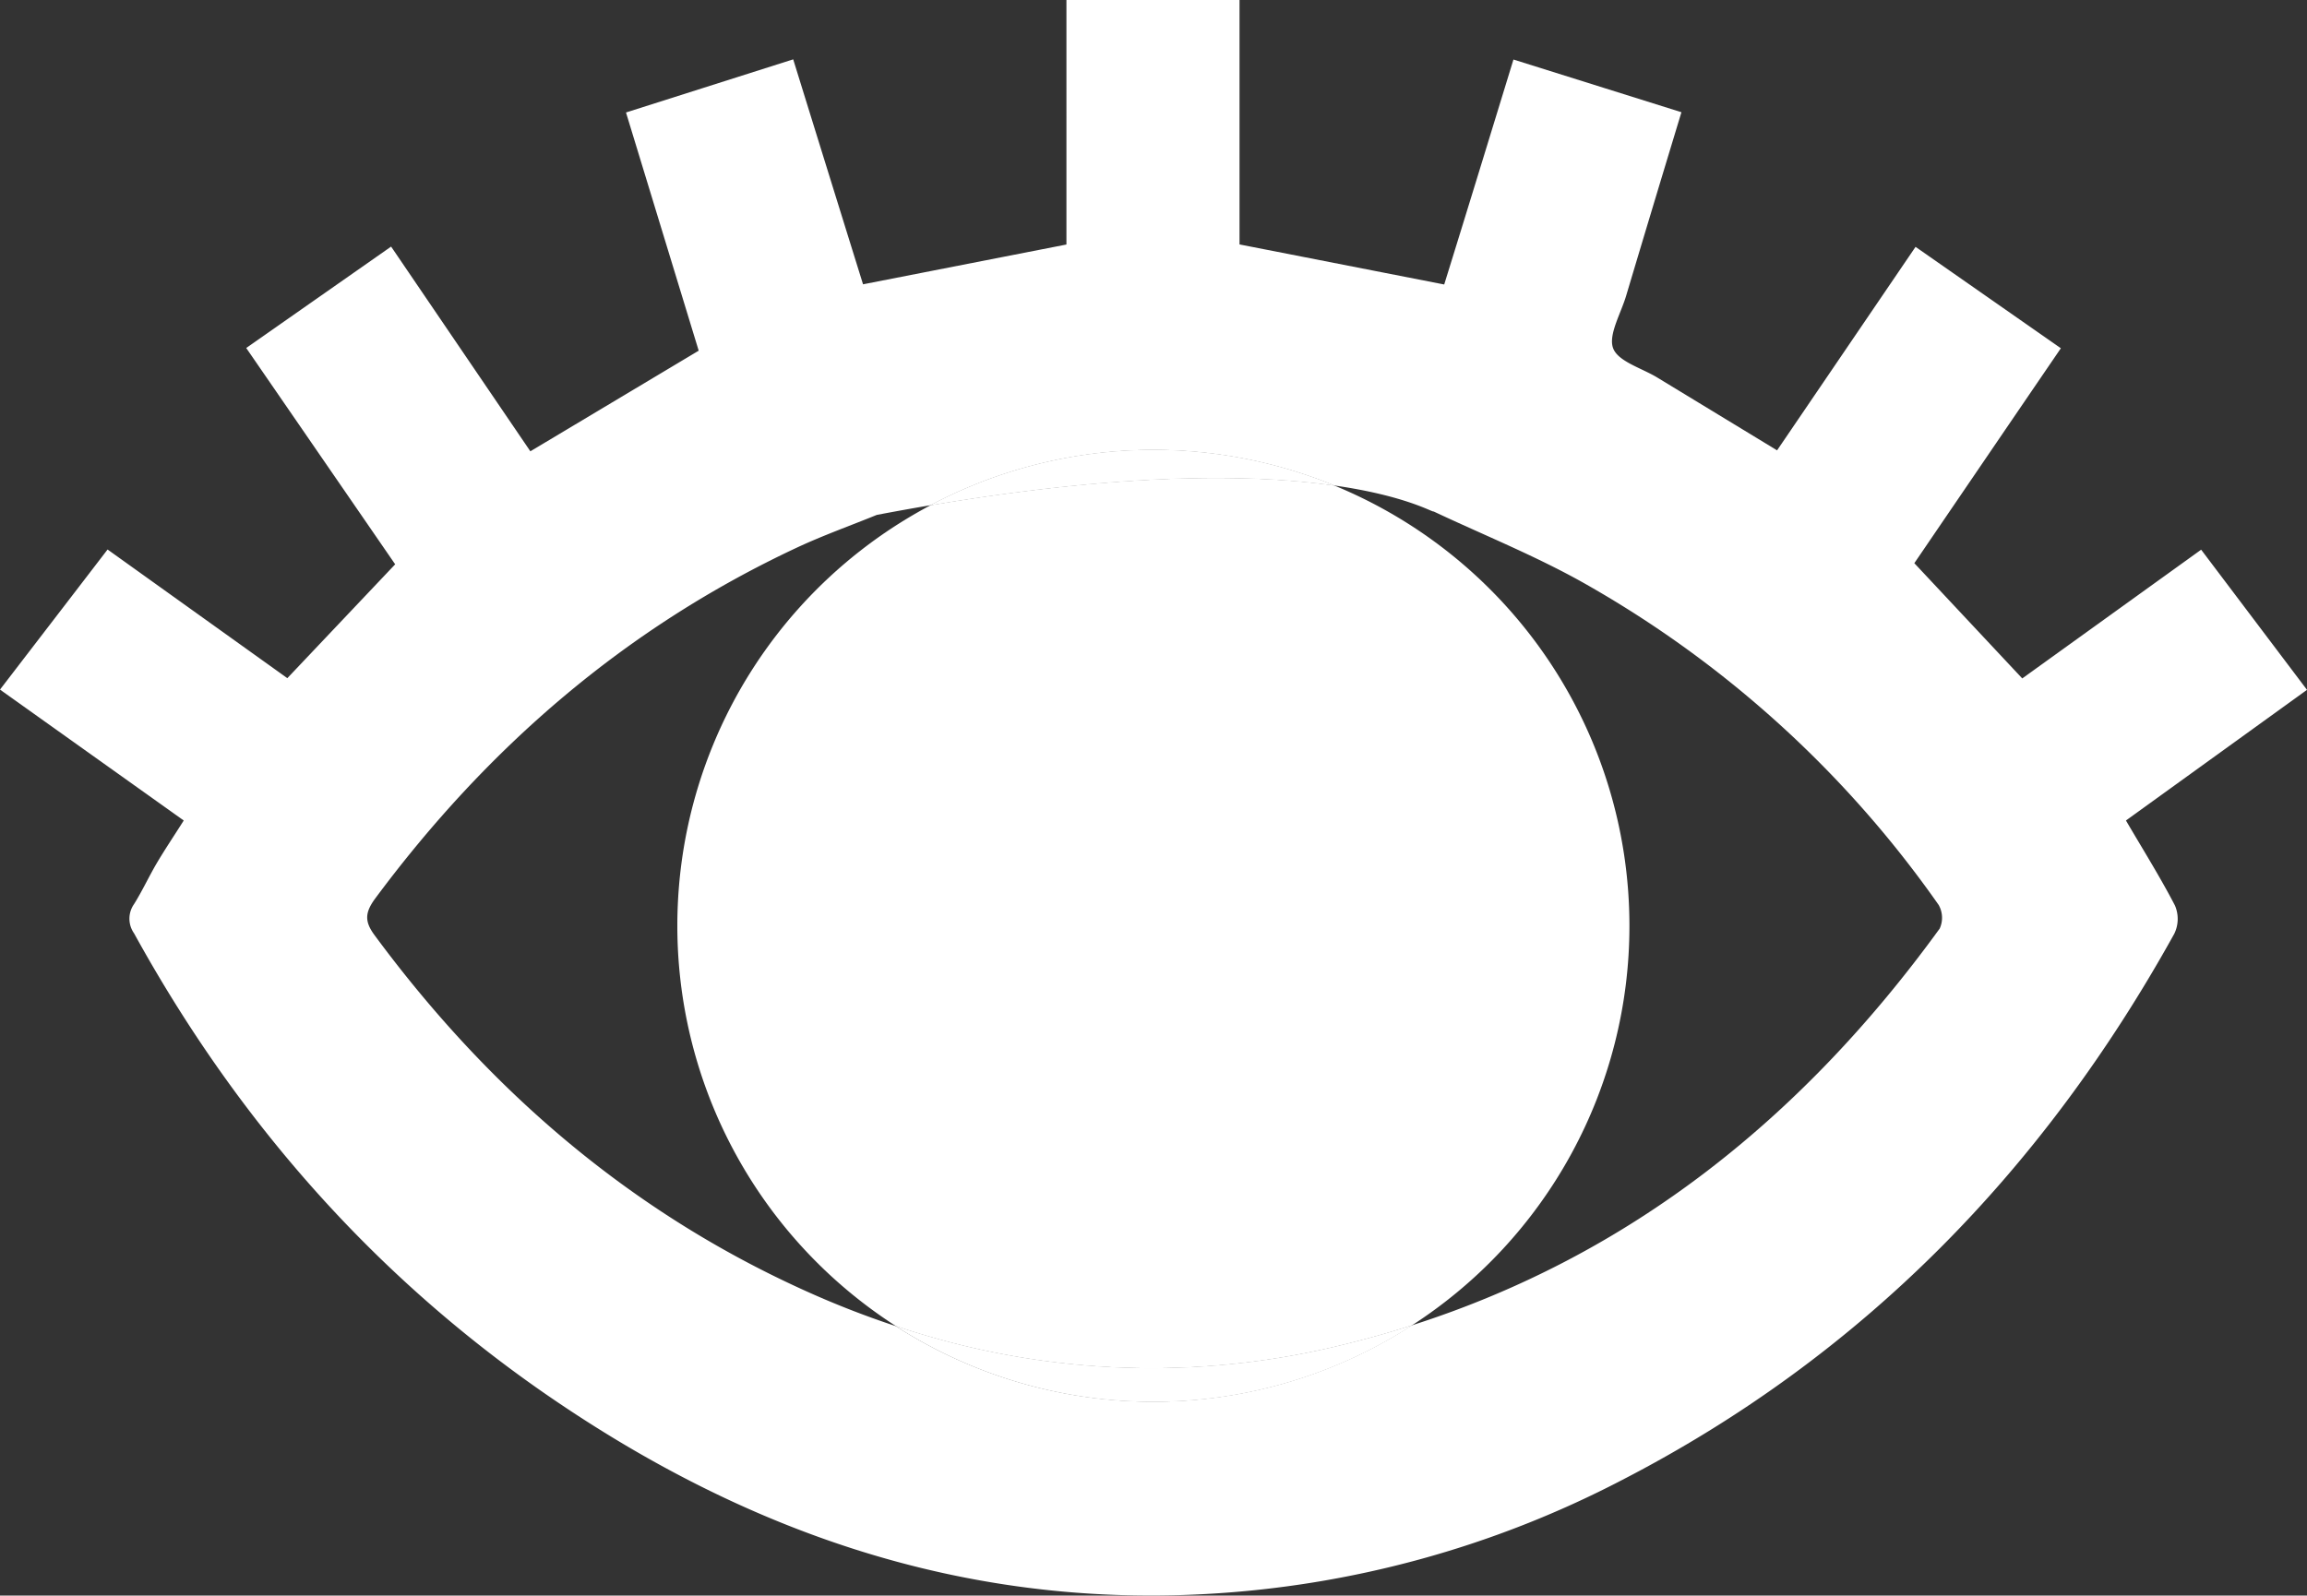 <svg xmlns="http://www.w3.org/2000/svg" viewBox="0 0 266.56 184.41"><rect x="0" y="0" width="266.56" height="184.41" fill="#333333" stroke="none"/><defs><style>.cls-1{fill:#fff;}</style></defs><title>Aktiv 6eye_open</title><g id="Lag_2" data-name="Lag 2"><g id="Lag_1-2" data-name="Lag 1"><path class="cls-1" d="M154.93,155.49a92,92,0,0,1-51.4-2.22,55,55,0,0,0,59.61-.09C160.47,154.05,157.73,154.81,154.93,155.49Zm-.77-99.38a55.08,55.08,0,0,0-46.63,2.28C130.67,54.47,145.35,54.85,154.16,56.11Z"/><path class="cls-1" d="M245.64,94.83l20.92-15.1-12.23-16.2L233.66,78.41,221.19,65.09c5.62-8.25,11.21-16.46,16.93-24.84L221.33,28.53l-16,23.52-13.85-8.42c-1.79-1.09-4.54-1.85-5.1-3.4s.91-4,1.53-6.11c2.09-7,4.2-14,6.37-21.15L174.87,6.88c-2.76,9-5.4,17.63-8,26l-23.65-4.63V0h-20V28.26l-23.5,4.6q-3.93-12.63-8.07-26L72.33,13q4.31,14.13,8.4,27.53L61.28,52.16,45.19,28.5,28.45,40.22l17.21,25L33.2,78.38,12.43,63.51C8.22,69,4.16,74.28,0,79.7L21.23,94.83c-1.13,1.79-2.15,3.3-3.08,4.87s-1.69,3.24-2.66,4.79a2.93,2.93,0,0,0,0,3.38c11.86,21.55,27.65,39.54,47.83,53.44,22.9,15.76,47.94,24.46,76,22.92a117.83,117.83,0,0,0,48.05-13.15c27.77-14.32,48.69-35.8,63.85-63.15a3.92,3.92,0,0,0,.08-3.28C249.57,101.32,247.58,98.15,245.64,94.83Zm-21.52,12.49c-15.79,21.78-35.7,37.78-61,45.86a55,55,0,0,1-59.61.09,105.94,105.94,0,0,1-11-4.33c-20.07-9.18-36.2-23.19-49.25-40.88-1.13-1.54-1.09-2.55,0-4.09C56.26,86.41,72.27,72.55,92.1,63.28c3-1.4,6.14-2.52,9.21-3.77q3.21-.61,6.22-1.12a55.08,55.08,0,0,1,46.63-2.28c8.29,1.18,11.4,3.14,11.48,3,5.76,2.71,11.69,5.1,17.23,8.2A125.1,125.1,0,0,1,224,104.59,3,3,0,0,1,224.12,107.32Z"/><path class="cls-1" d="M188.27,107a54.92,54.92,0,0,1-25.13,46.18c-2.67.87-5.41,1.63-8.21,2.31a92,92,0,0,1-51.4-2.22,55,55,0,0,1,4-94.88c23.14-3.92,37.82-3.54,46.63-2.28A55,55,0,0,1,188.27,107Z"/><path class="cls-1" d="M154.16,56.11c-8.81-1.26-23.49-1.64-46.63,2.28a55.08,55.08,0,0,1,46.63-2.28Z"/><path class="cls-1" d="M163.14,153.18a55,55,0,0,1-59.61.09,92,92,0,0,0,51.4,2.22C157.73,154.81,160.47,154.05,163.14,153.18Z"/></g></g></svg>